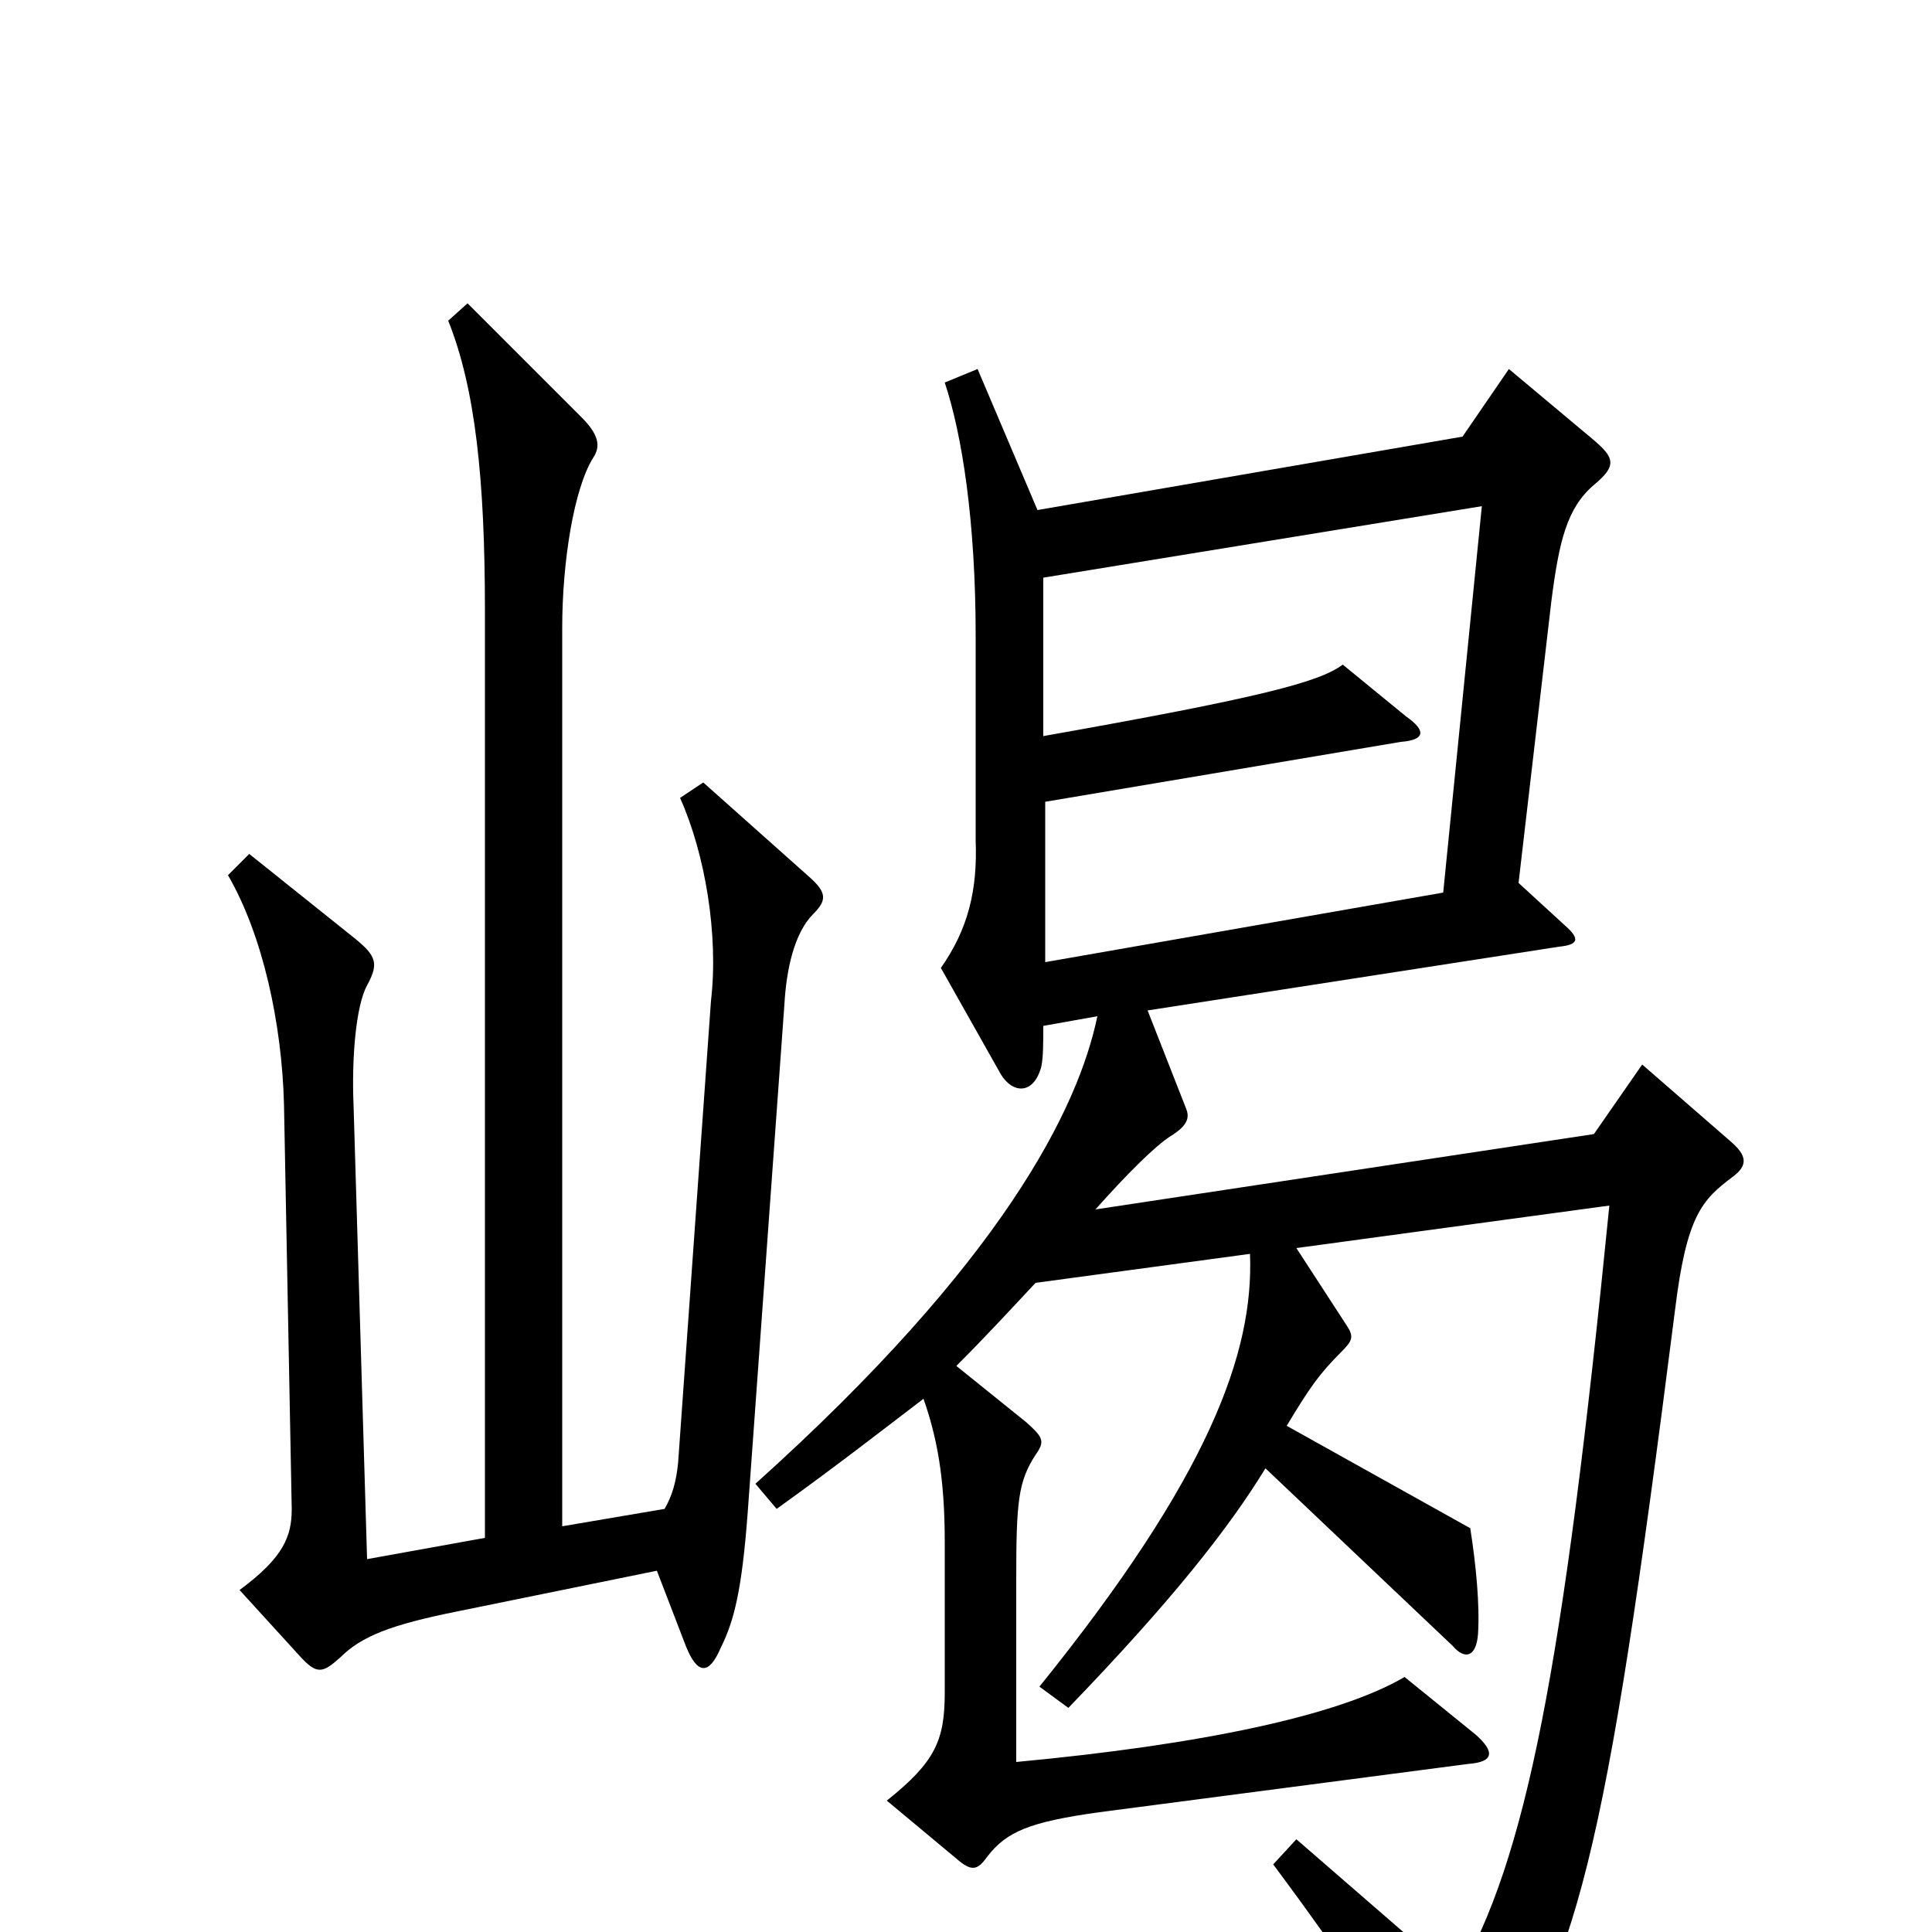 <svg xmlns="http://www.w3.org/2000/svg" viewBox="0 -1000 1000 1000">
	<path fill="#000000" d="M421 -527C428 -534 428 -538 419 -546L364 -595L352 -587C365 -558 372 -516 368 -482L351 -243C350 -233 348 -226 344 -219L291 -210V-675C291 -709 297 -747 307 -763C311 -769 310 -775 301 -784L242 -843L232 -834C246 -799 251 -752 251 -684V-204L190 -193L183 -428C182 -451 184 -479 190 -490C196 -501 195 -505 184 -514L129 -558L118 -547C136 -516 146 -470 147 -428L151 -219C151 -205 147 -194 124 -177L155 -143C164 -133 167 -134 176 -142C187 -153 202 -159 237 -166L340 -187L355 -148C361 -133 367 -133 373 -147C380 -161 384 -177 387 -217L406 -480C407 -498 411 -517 421 -527ZM897 -391C905 -397 904 -402 896 -409L850 -449L825 -413L567 -374C583 -392 598 -407 606 -412C614 -417 616 -421 614 -426L594 -477L807 -510C817 -511 818 -514 810 -521L786 -543L803 -689C807 -720 811 -737 825 -749C837 -759 836 -763 824 -773L781 -809L757 -774L537 -736L506 -809L489 -802C498 -775 505 -730 505 -671V-565C506 -539 501 -519 487 -499L518 -444C524 -434 535 -433 539 -448C540 -453 540 -460 540 -469L568 -474C558 -426 519 -347 391 -232L402 -219C434 -242 457 -260 478 -276C485 -256 489 -235 489 -202V-124C489 -99 484 -88 459 -68L495 -38C503 -31 506 -32 511 -39C521 -52 533 -57 569 -62L760 -87C773 -88 774 -93 764 -102L727 -132C693 -112 622 -97 526 -88V-182C526 -223 527 -233 536 -247C541 -254 540 -256 531 -264L495 -293C510 -308 522 -321 536 -336L647 -351C649 -300 626 -236 538 -127L553 -116C607 -172 636 -209 655 -240L752 -148C758 -141 764 -142 765 -154C766 -169 764 -190 761 -209L666 -262C678 -282 683 -289 694 -300C700 -306 701 -308 697 -314L671 -354L833 -376C809 -135 790 -38 754 24L671 -48L659 -35C697 16 722 54 744 93C751 107 757 106 765 95C817 13 830 -31 867 -322C873 -371 881 -379 897 -391ZM767 -738L747 -538L541 -502V-585L725 -616C738 -617 738 -622 728 -629L695 -656C683 -647 653 -639 540 -619V-701Z"/>
</svg>